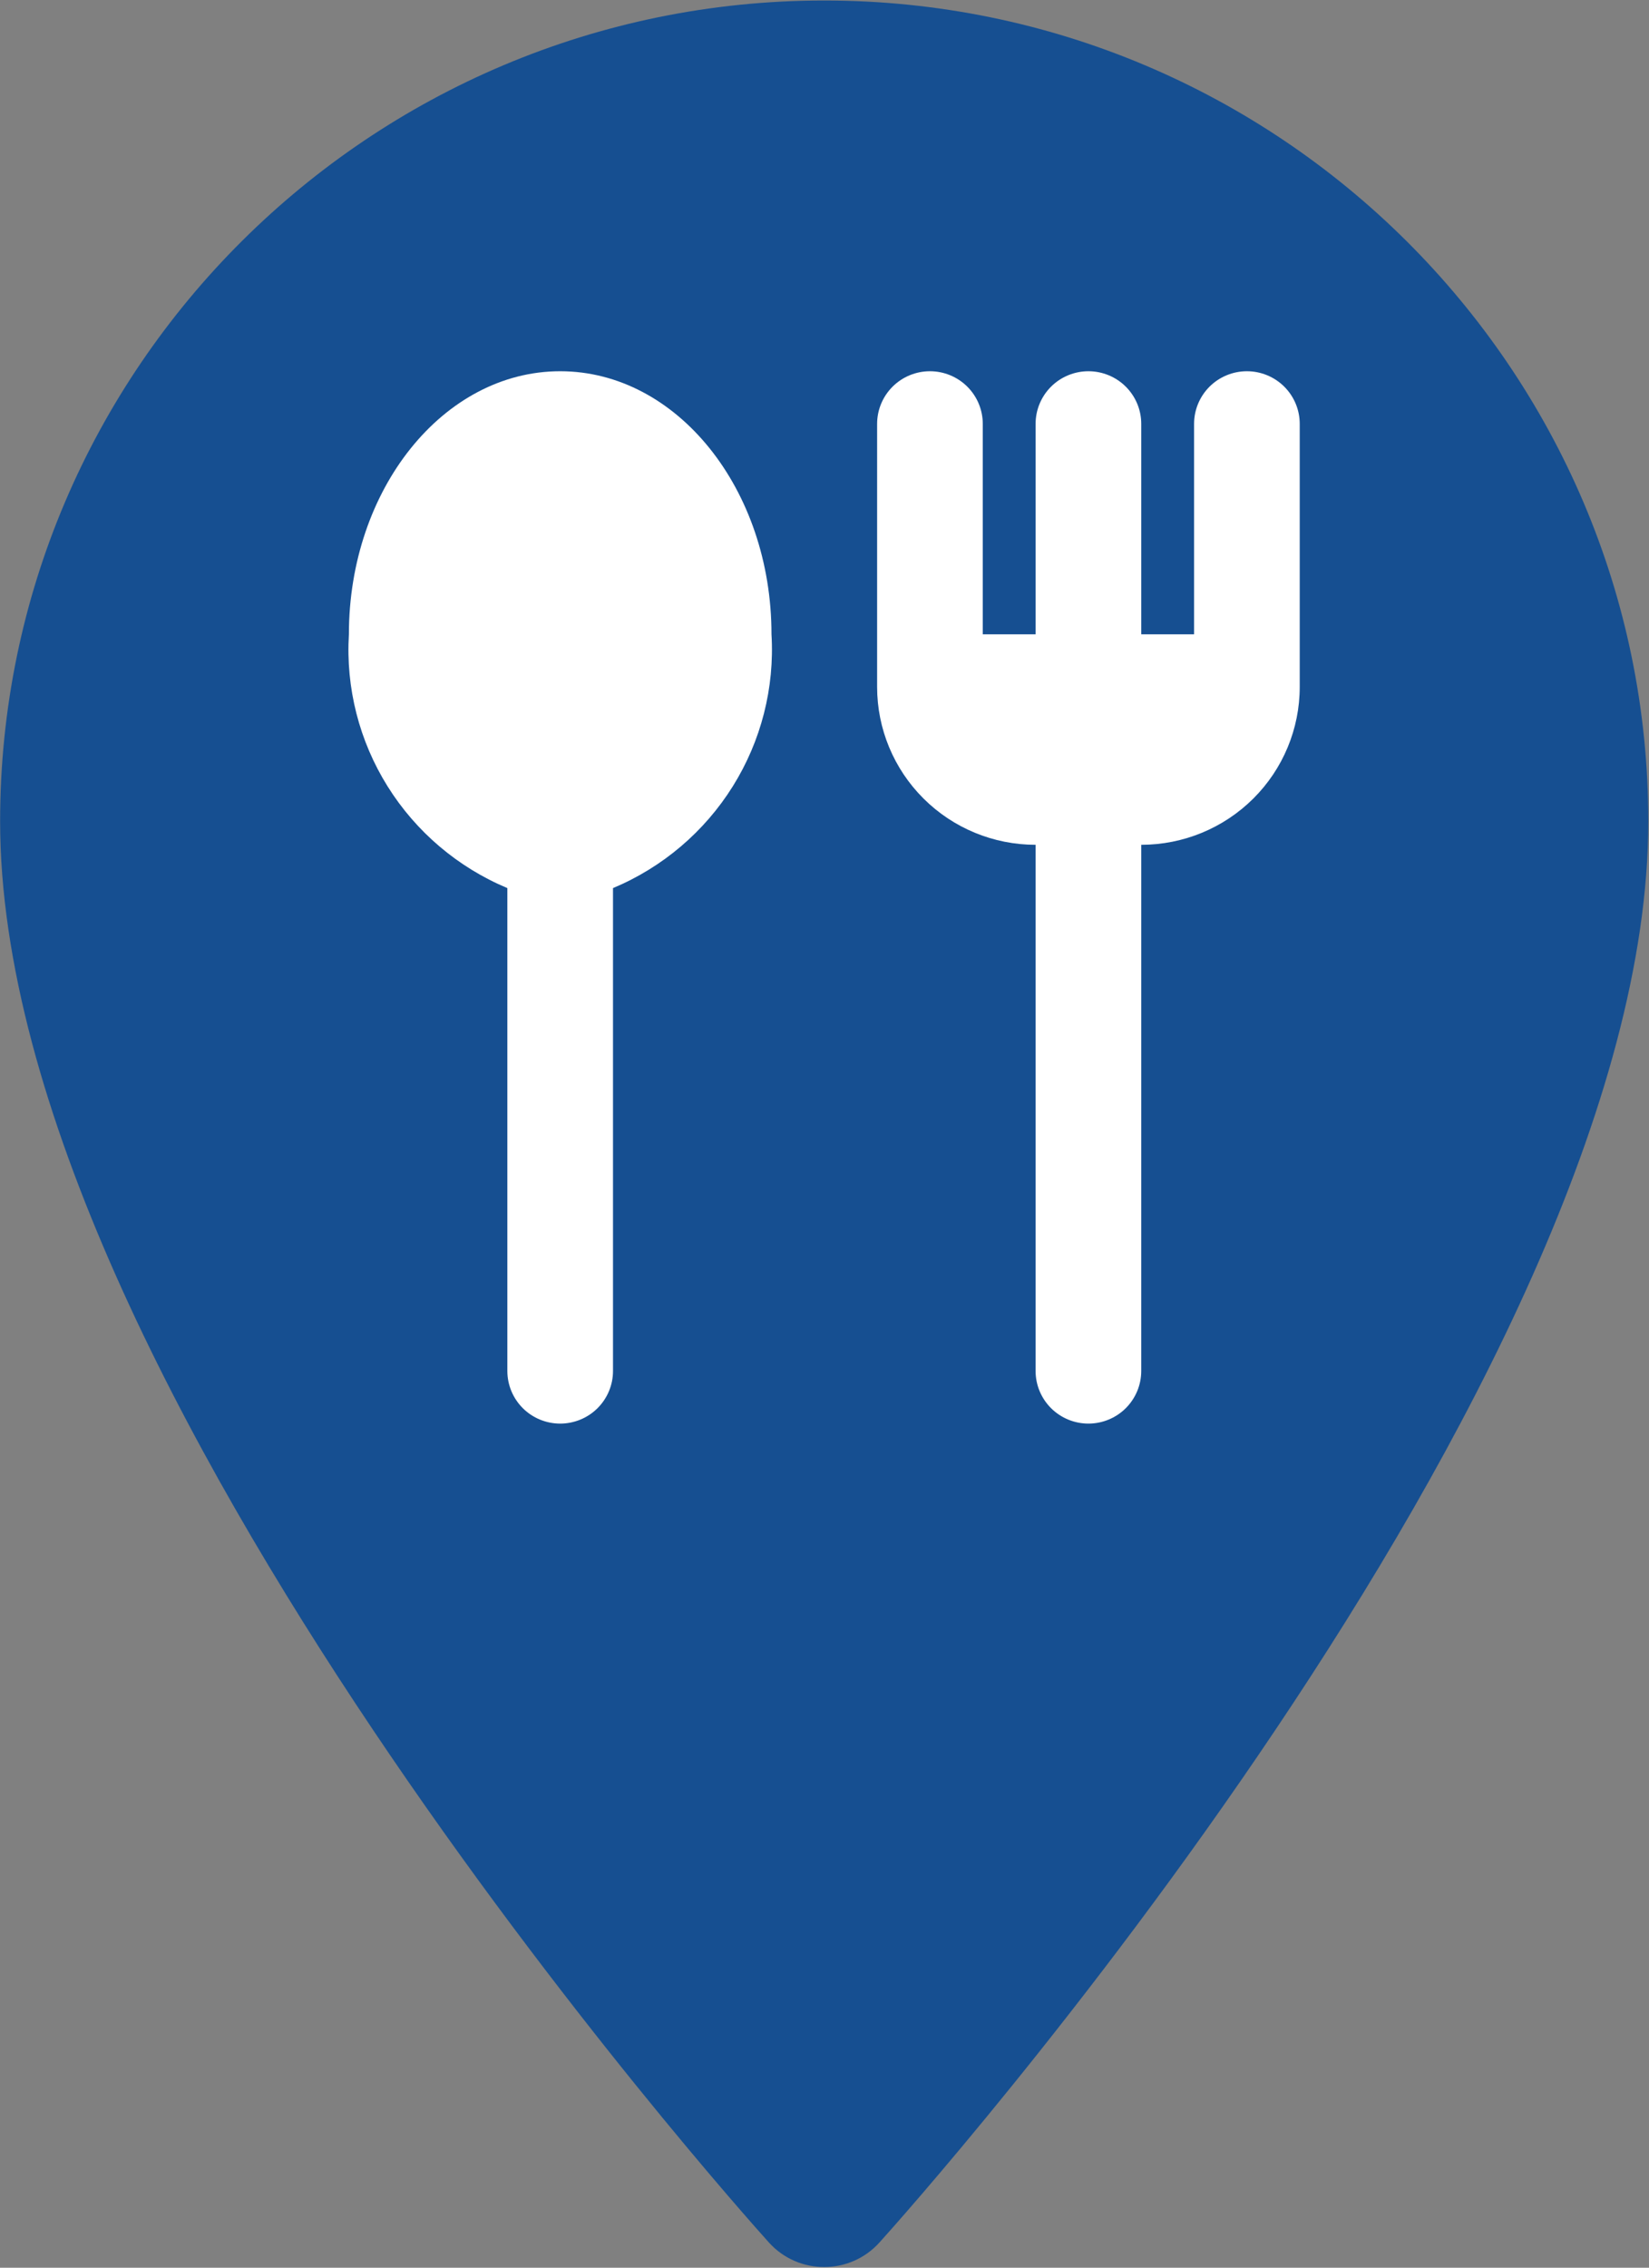 <?xml version="1.0" encoding="UTF-8" standalone="no"?>
<svg
   width="34.918"
   height="48"
   viewBox="0 0 34.918 48"
   fill="none"
   version="1.1"
   id="svg1"
   sodipodi:docname="food_icon.svg"
   inkscape:version="1.3.2 (091e20ef0f, 2023-11-25, custom)"
   xmlns:inkscape="http://www.inkscape.org/namespaces/inkscape"
   xmlns:sodipodi="http://sodipodi.sourceforge.net/DTD/sodipodi-0.dtd"
   xmlns="http://www.w3.org/2000/svg"
   xmlns:svg="http://www.w3.org/2000/svg">
  <rect x="0" y="0" width="34.918" height="48" fill="#808080" stroke="none"/>
  <sodipodi:namedview
     id="namedview1"
     pagecolor="#ffffff"
     bordercolor="#000000"
     borderopacity="0.25"
     inkscape:showpageshadow="2"
     inkscape:pageopacity="0.0"
     inkscape:pagecheckerboard="0"
     inkscape:deskcolor="#d1d1d1"
     inkscape:zoom="10.390244"
     inkscape:cx="-4.9084507"
     inkscape:cy="21.654929"
     inkscape:window-width="1920"
     inkscape:window-height="1056"
     inkscape:window-x="0"
     inkscape:window-y="0"
     inkscape:window-maximized="1"
     inkscape:current-layer="g1" />
  <defs
     id="defs1">
    <clipPath
       id="clip0_10_246">
      <rect
         width="40"
         height="40"
         fill="#ffffff"
         transform="translate(0.415,0.923)"
         id="rect1"
         x="0"
         y="0" />
    </clipPath>
    <clipPath
       id="clip0_12_275">
      <rect
         width="40.173"
         height="40"
         fill="#ffffff"
         id="rect1-7"
         x="0"
         y="0" />
    </clipPath>
    <clipPath
       id="clip0_10_218">
      <rect
         width="50.039"
         height="49.845"
         fill="#ffffff"
         transform="translate(0.476)"
         id="rect1-75"
         x="0"
         y="0" />
    </clipPath>
  </defs>
  <g
     id="g1"
     transform="matrix(0.625,0,0,0.625,3.329,15.597)"
     inkscape:export-filename="waterMarker.png"
     inkscape:export-xdpi="96"
     inkscape:export-ydpi="96">
    <g
       id="007-cartes-et-drapeaux"
       clip-path="url(#clip0_12_275)"
       transform="matrix(1.919,0,0,1.919,-15.948,-24.938)">
      <g
         id="Group-3">
        <g
           id="Group_2">
          <path
             id="Vector-5"
             d="M 20.087,0 C 12.064,0 5.537,6.499 5.537,14.486 c 0,9.913 13.02,24.466 13.574,25.081 0.521,0.577 1.43,0.576 1.95,0 C 21.616,38.953 34.636,24.399 34.636,14.486 34.636,6.499 28.109,0 20.087,0 Z"
             fill="#000000"
             sodipodi:nodetypes="sscccs"
             style="fill:#164f91;fill-opacity:1" />
        </g>
      </g>
    </g>
    <g
       id="001-restaurant"
       transform="matrix(0.858,0,0,0.858,0.769,-15.947)"
       style="fill:#ffffff;fill-opacity:1">
      <path
         id="Vector"
         d="m 6.673,14.538 c 0,-5.734 3.736,-10.384 8.343,-10.384 4.608,0 8.344,4.65 8.344,10.384 0.127,2.109 -0.407,4.206 -1.528,6 -1.121,1.794 -2.774,3.198 -4.73,4.017 v 19.06 c 0,0.551 -0.22,1.079 -0.611,1.469 -0.391,0.389 -0.922,0.608 -1.475,0.608 -0.553,0 -1.084,-0.219 -1.475,-0.608 -0.391,-0.39 -0.611,-0.918 -0.611,-1.469 V 24.555 C 10.974,23.736 9.321,22.332 8.2,20.538 7.079,18.744 6.546,16.648 6.673,14.538 Z M 40.047,6.231 V 14.538 H 37.961 V 6.231 c 0,-0.551 -0.22,-1.079 -0.611,-1.469 -0.391,-0.389 -0.922,-0.608 -1.475,-0.608 -0.553,0 -1.084,0.219 -1.475,0.608 -0.391,0.39 -0.611,0.918 -0.611,1.469 V 14.538 H 31.703 V 6.231 c 0,-0.551 -0.22,-1.079 -0.611,-1.469 -0.391,-0.389 -0.922,-0.608 -1.475,-0.608 -0.553,0 -1.084,0.219 -1.475,0.608 -0.391,0.39 -0.611,0.918 -0.611,1.469 V 16.615 c 0,1.653 0.659,3.237 1.833,4.406 1.173,1.169 2.765,1.825 4.425,1.825 v 20.769 c 0,0.551 0.22,1.079 0.611,1.469 0.391,0.389 0.922,0.608 1.475,0.608 0.553,0 1.084,-0.219 1.475,-0.608 0.391,-0.39 0.611,-0.918 0.611,-1.469 V 22.846 c 1.66,0 3.251,-0.656 4.425,-1.825 1.174,-1.168 1.833,-2.753 1.833,-4.406 V 6.231 c 0,-0.551 -0.22,-1.079 -0.611,-1.469 -0.391,-0.389 -0.922,-0.608 -1.475,-0.608 -0.553,0 -1.084,0.219 -1.475,0.608 -0.391,0.39 -0.611,0.918 -0.611,1.469 z"
         fill="#164f91"
         style="fill:#ffffff;fill-opacity:1" />
    </g>
  </g>
</svg>
